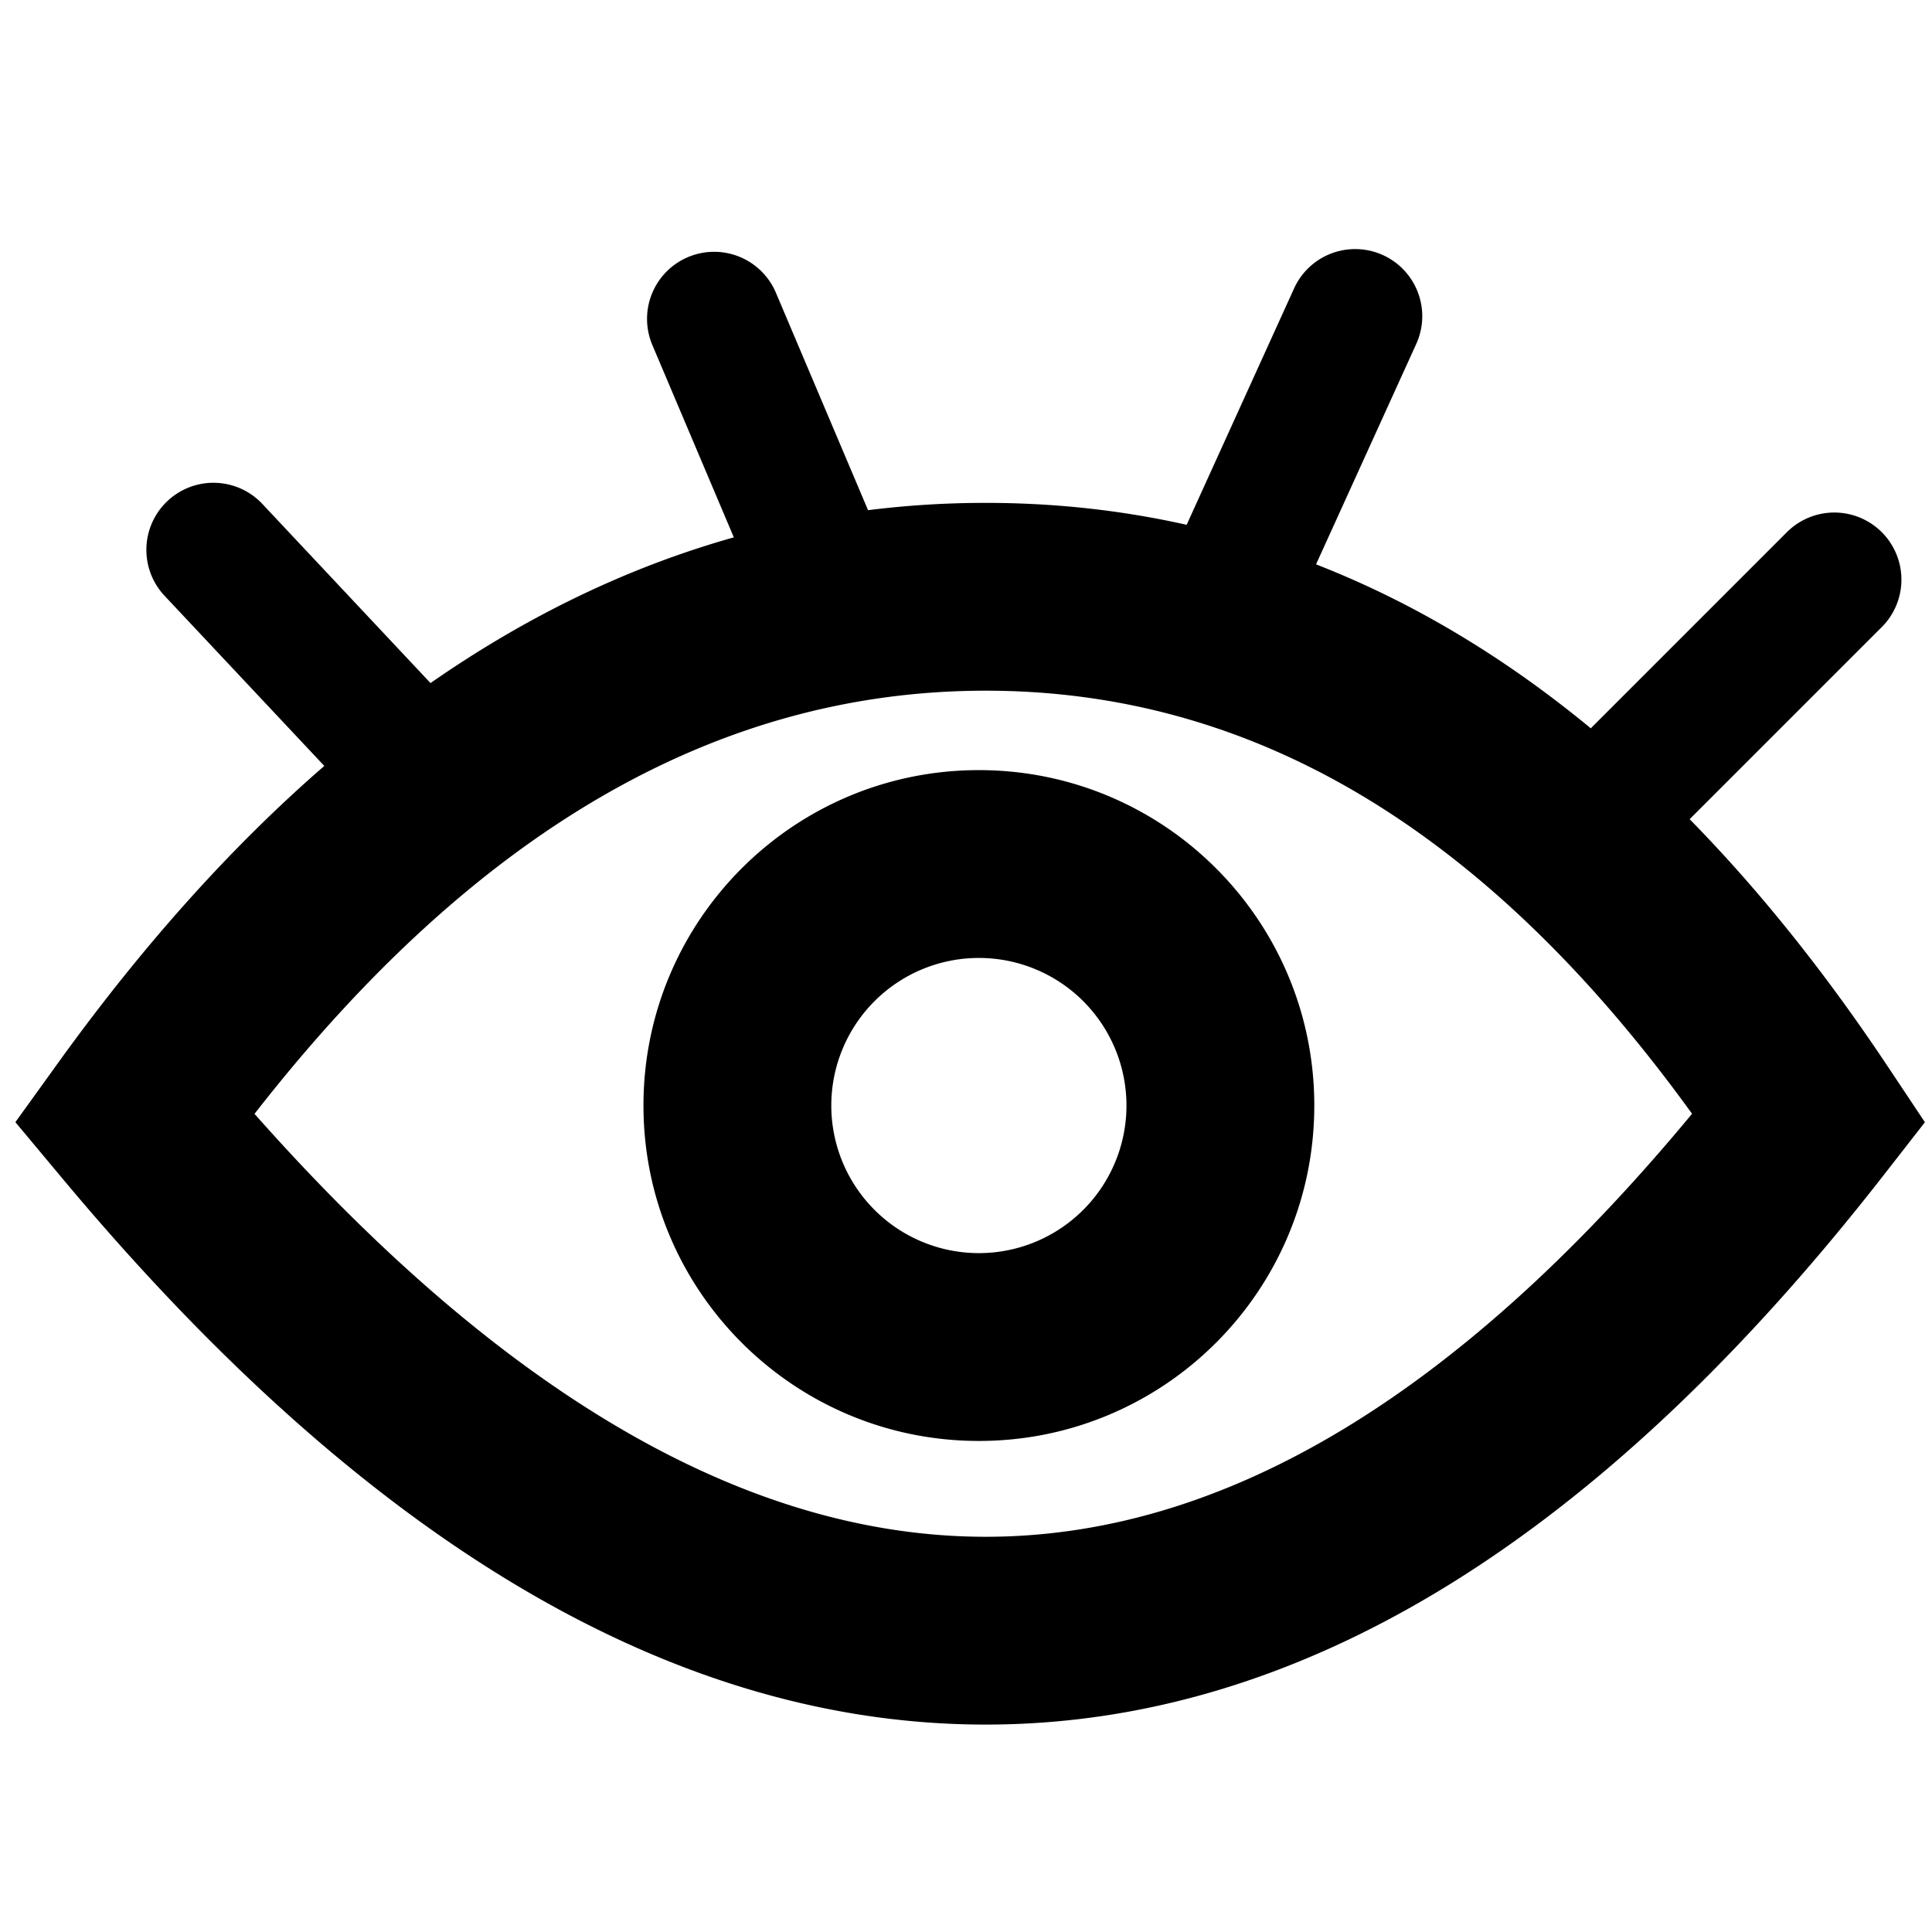 <?xml version="1.0" standalone="no"?><!DOCTYPE svg PUBLIC "-//W3C//DTD SVG 1.1//EN" "http://www.w3.org/Graphics/SVG/1.1/DTD/svg11.dtd"><svg t="1602576663176" class="icon" viewBox="0 0 1024 1024" version="1.1" xmlns="http://www.w3.org/2000/svg" p-id="1331" xmlns:xlink="http://www.w3.org/1999/xlink" width="200" height="200"><defs><style type="text/css"></style></defs><path d="M518.827 763.733c-98.19 0-177.778-79.588-177.778-177.778s79.588-177.778 177.778-177.778 177.778 79.588 177.778 177.778-79.588 177.778-177.778 177.778z m0-99.556a78.222 78.222 0 1 0 0-156.444 78.222 78.222 0 0 0 0 156.444z" p-id="1332"></path><path d="M522.468 814.521c124.53 0 249.287-73.244 374.357-224.199-109.156-151.054-233.244-224.242-374.357-224.242-141.255 0-269.909 73.33-387.57 224.284 133.575 150.798 262.869 224.156 387.57 224.156z m373.063-380.345c36.75 37.433 71.68 81.038 104.804 130.745l19.911 29.881-22.087 28.331C848.284 815.317 689.707 914.062 522.468 914.062c-166.684 0-329.742-98.176-489.572-289.664L8.149 594.773l22.571-31.332c44.743-62.123 91.819-114.674 141.17-157.483l-84.338-89.828a35.556 35.556 0 1 1 51.84-48.668l88.789 94.578c51.342-35.726 104.96-61.525 160.768-77.227l-43.079-101.675a35.556 35.556 0 1 1 65.479-27.733l48.74 115.001a499.527 499.527 0 0 1 62.379-3.868c36.508 0 72.007 3.883 106.482 11.62l56.946-125.298a35.556 35.556 0 0 1 64.74 29.44l-53.106 116.821c51.044 19.911 99.612 48.939 145.621 86.898l103.936-103.95a35.556 35.556 0 0 1 50.29 50.29l-101.831 101.831z" p-id="1333"></path></svg>